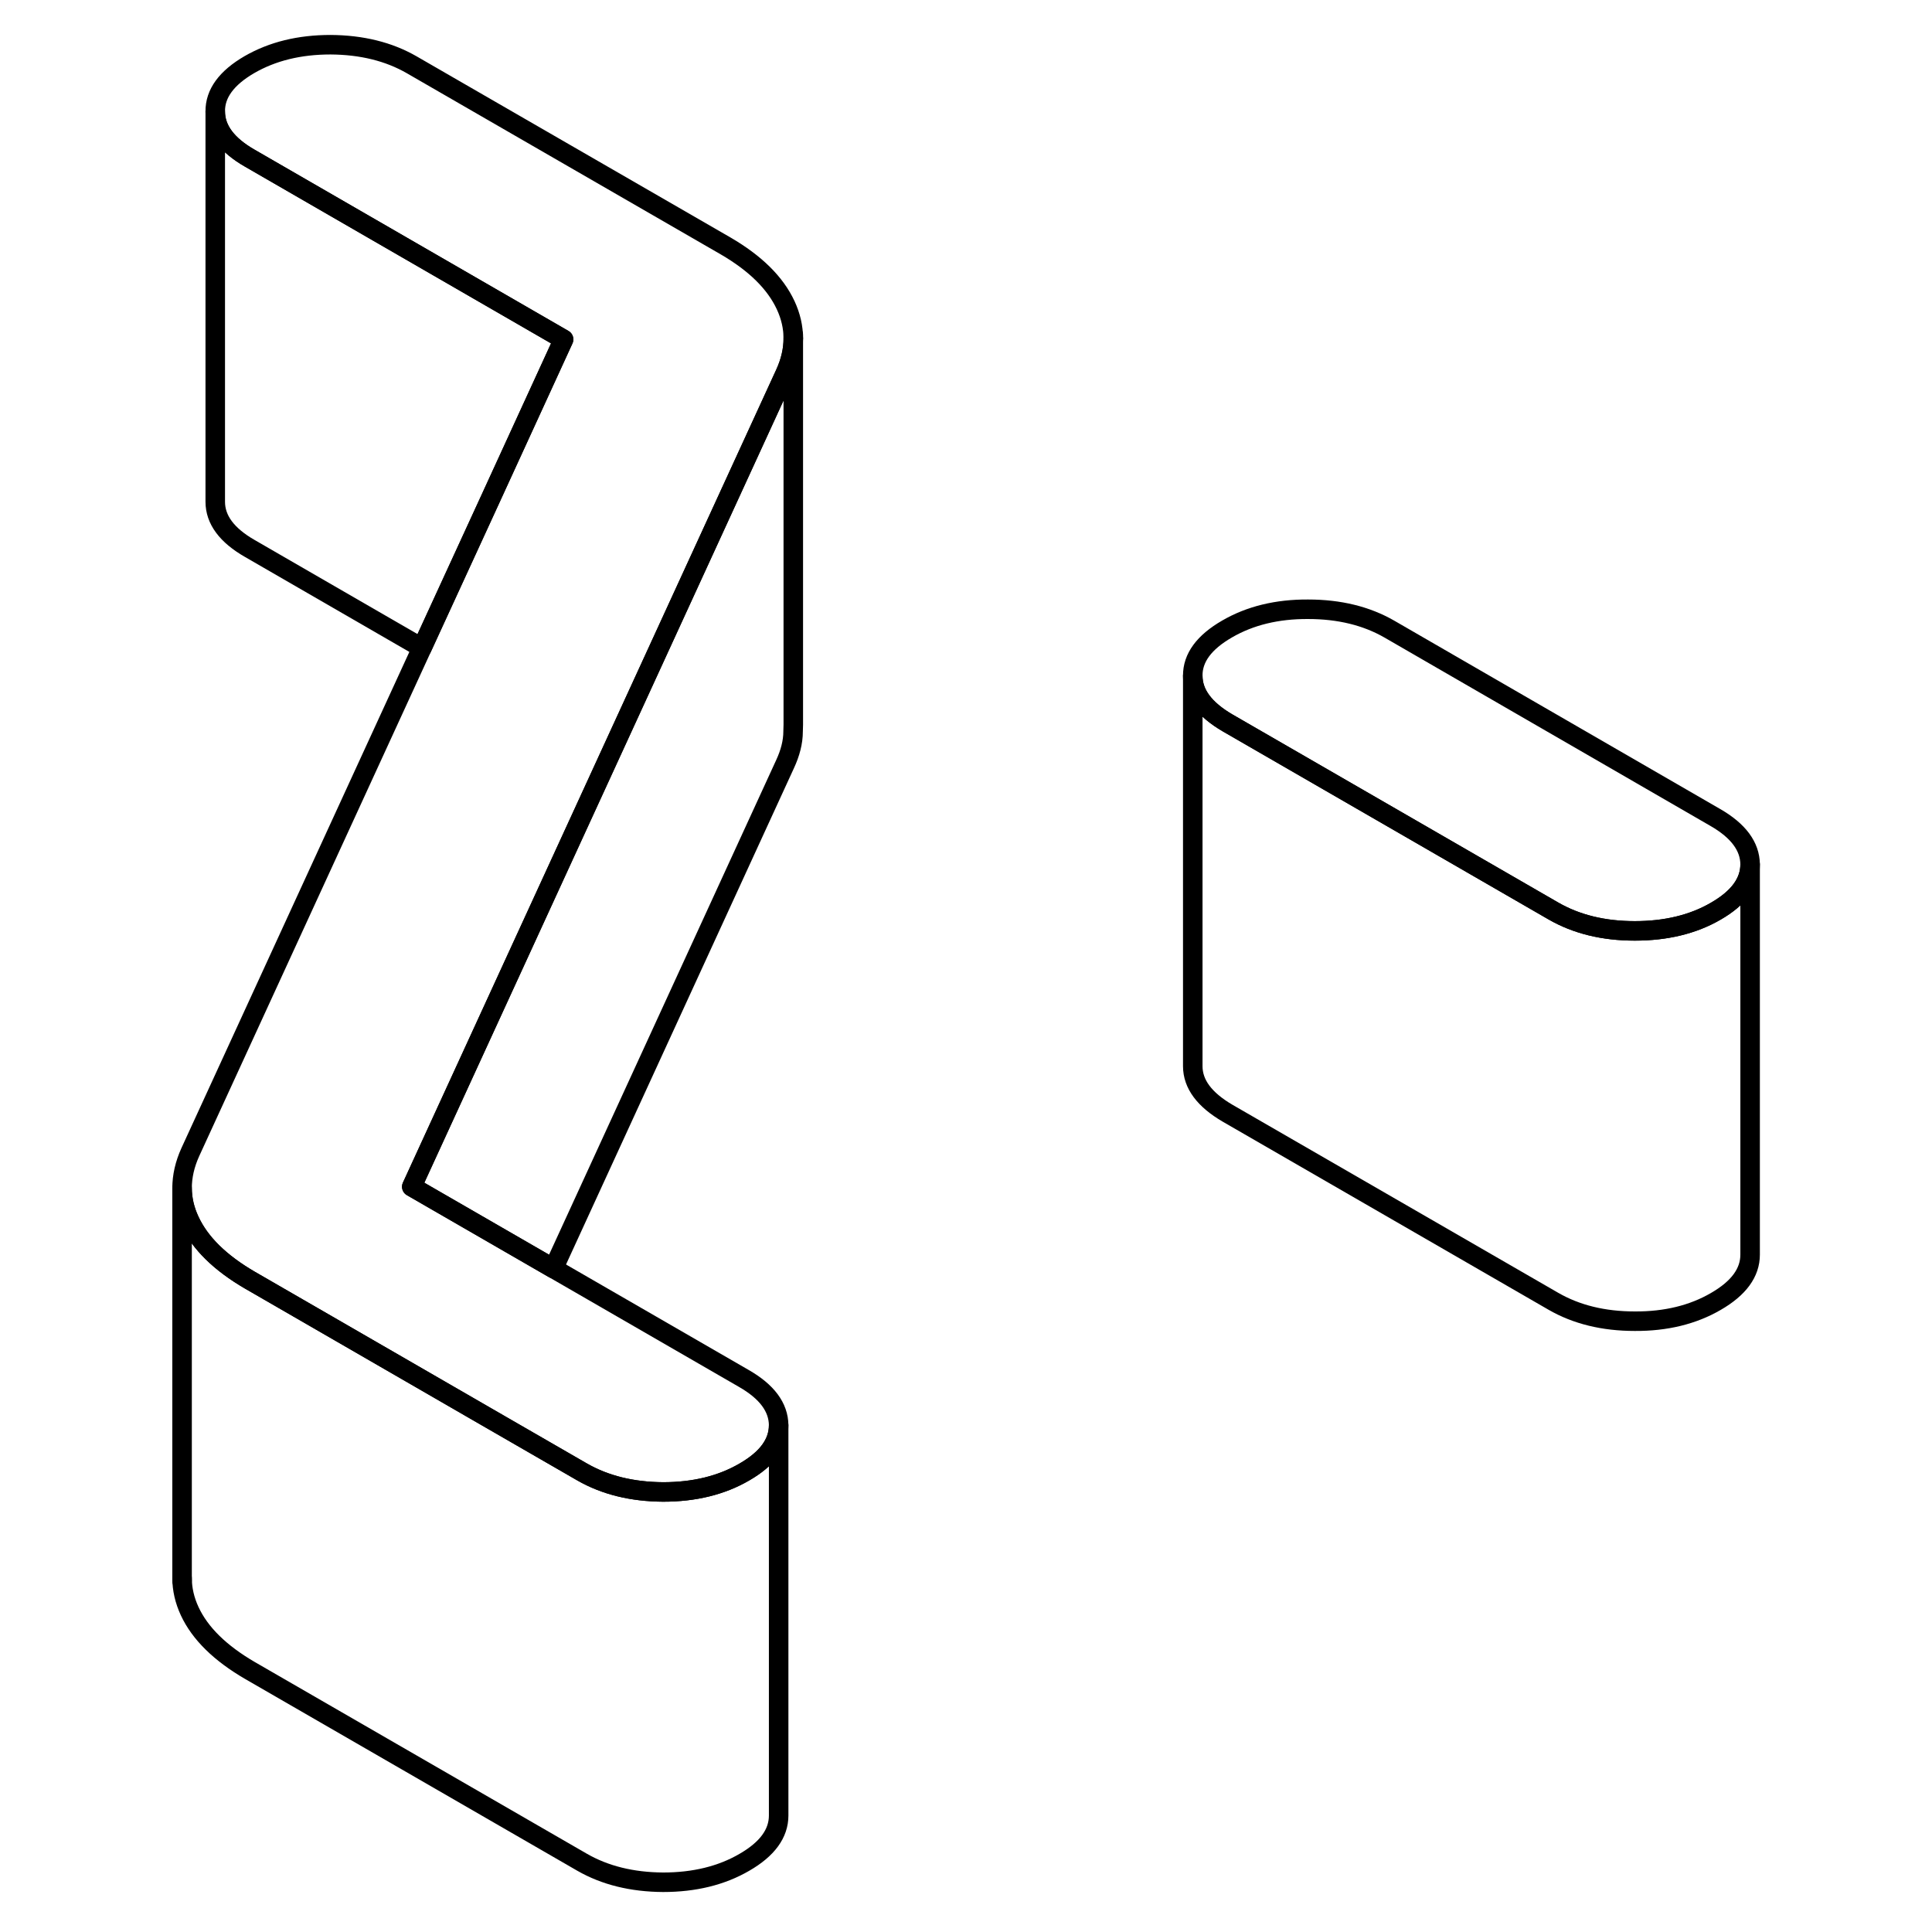 <svg width="24" height="24" viewBox="0 0 86 99" fill="none" xmlns="http://www.w3.org/2000/svg" stroke-width="1px" stroke-linecap="round" stroke-linejoin="round">
    <path d="M81.4 41.891L64.7 32.24C63.52 31.56 62.13 31.22 60.53 31.22C58.94 31.21 57.55 31.55 56.38 32.23C55.2 32.91 54.61 33.711 54.62 34.63C54.62 35.55 55.22 36.35 56.4 37.04L73.1 46.681C74.28 47.361 75.67 47.7 77.27 47.7C78.86 47.7 80.25 47.37 81.42 46.691C82.6 46.011 83.18 45.21 83.18 44.29C83.17 43.37 82.58 42.571 81.4 41.891Z" stroke="currentColor" stroke-linejoin="round"/>
    <path d="M28.21 31.171L14.6 60.81L21.86 65.001L31.61 70.631C32.8 71.311 33.39 72.111 33.4 73.031C33.4 73.951 32.82 74.751 31.64 75.43C30.47 76.111 29.08 76.451 27.48 76.451C25.89 76.441 24.5 76.1 23.32 75.421L18.38 72.571L8.77 67.021L6.31 65.6C4.78 64.71 3.75 63.7 3.22 62.56C2.96 62.011 2.83 61.441 2.83 60.881C2.83 60.271 2.97 59.66 3.25 59.041L15.12 33.201L18.6 25.631L22.38 17.391L6.31 8.111C5.12 7.431 4.53 6.631 4.53 5.711C4.52 4.791 5.11 3.991 6.28 3.311C7.46 2.631 8.84 2.291 10.44 2.291C12.03 2.301 13.42 2.641 14.6 3.321L30.68 12.601C32.21 13.491 33.23 14.501 33.76 15.641C34.02 16.201 34.15 16.77 34.15 17.34C34.15 17.941 34.01 18.541 33.73 19.151L28.21 31.171Z" stroke="currentColor" stroke-linejoin="round"/>
    <path d="M22.38 17.39L18.6 25.63L15.12 33.2L6.31 28.11C5.12 27.43 4.53 26.63 4.53 25.71V5.71C4.53 6.63 5.12 7.43 6.31 8.11L22.38 17.39Z" stroke="currentColor" stroke-linejoin="round"/>
    <path d="M83.18 44.291V64.291C83.18 65.211 82.6 66.011 81.42 66.691C80.25 67.371 78.86 67.711 77.27 67.701C75.67 67.701 74.28 67.361 73.1 66.681L56.4 57.041C55.22 56.351 54.62 55.551 54.62 54.631V34.631C54.62 35.551 55.22 36.351 56.4 37.041L73.1 46.681C74.28 47.361 75.67 47.701 77.27 47.701C78.86 47.701 80.25 47.371 81.42 46.691C82.6 46.011 83.18 45.211 83.18 44.291Z" stroke="currentColor" stroke-linejoin="round"/>
    <path d="M34.15 17.341V37.131L34.14 37.481C34.14 38.031 33.99 38.591 33.73 39.151L21.86 65.001L14.6 60.811L28.21 31.171L33.73 19.151C34.01 18.541 34.15 17.941 34.15 17.341Z" stroke="currentColor" stroke-linejoin="round"/>
    <path d="M34.15 17.34V17.15" stroke="currentColor" stroke-linejoin="round"/>
    <path d="M33.4 73.031V93.031C33.4 93.951 32.82 94.751 31.64 95.431C30.47 96.111 29.08 96.451 27.48 96.451C25.89 96.441 24.5 96.101 23.32 95.421L6.31 85.601C4.78 84.711 3.75 83.701 3.22 82.561C2.96 82.001 2.83 81.431 2.83 80.861V60.881C2.83 61.441 2.96 62.011 3.22 62.561C3.75 63.701 4.78 64.711 6.31 65.601L8.77 67.021L18.38 72.571L23.32 75.421C24.5 76.101 25.89 76.441 27.48 76.451C29.08 76.451 30.47 76.111 31.64 75.431C32.82 74.751 33.4 73.951 33.4 73.031Z" stroke="currentColor" stroke-linejoin="round"/>
    <path d="M2.83 81.001V80.861" stroke="currentColor" stroke-linejoin="round"/>
</svg>